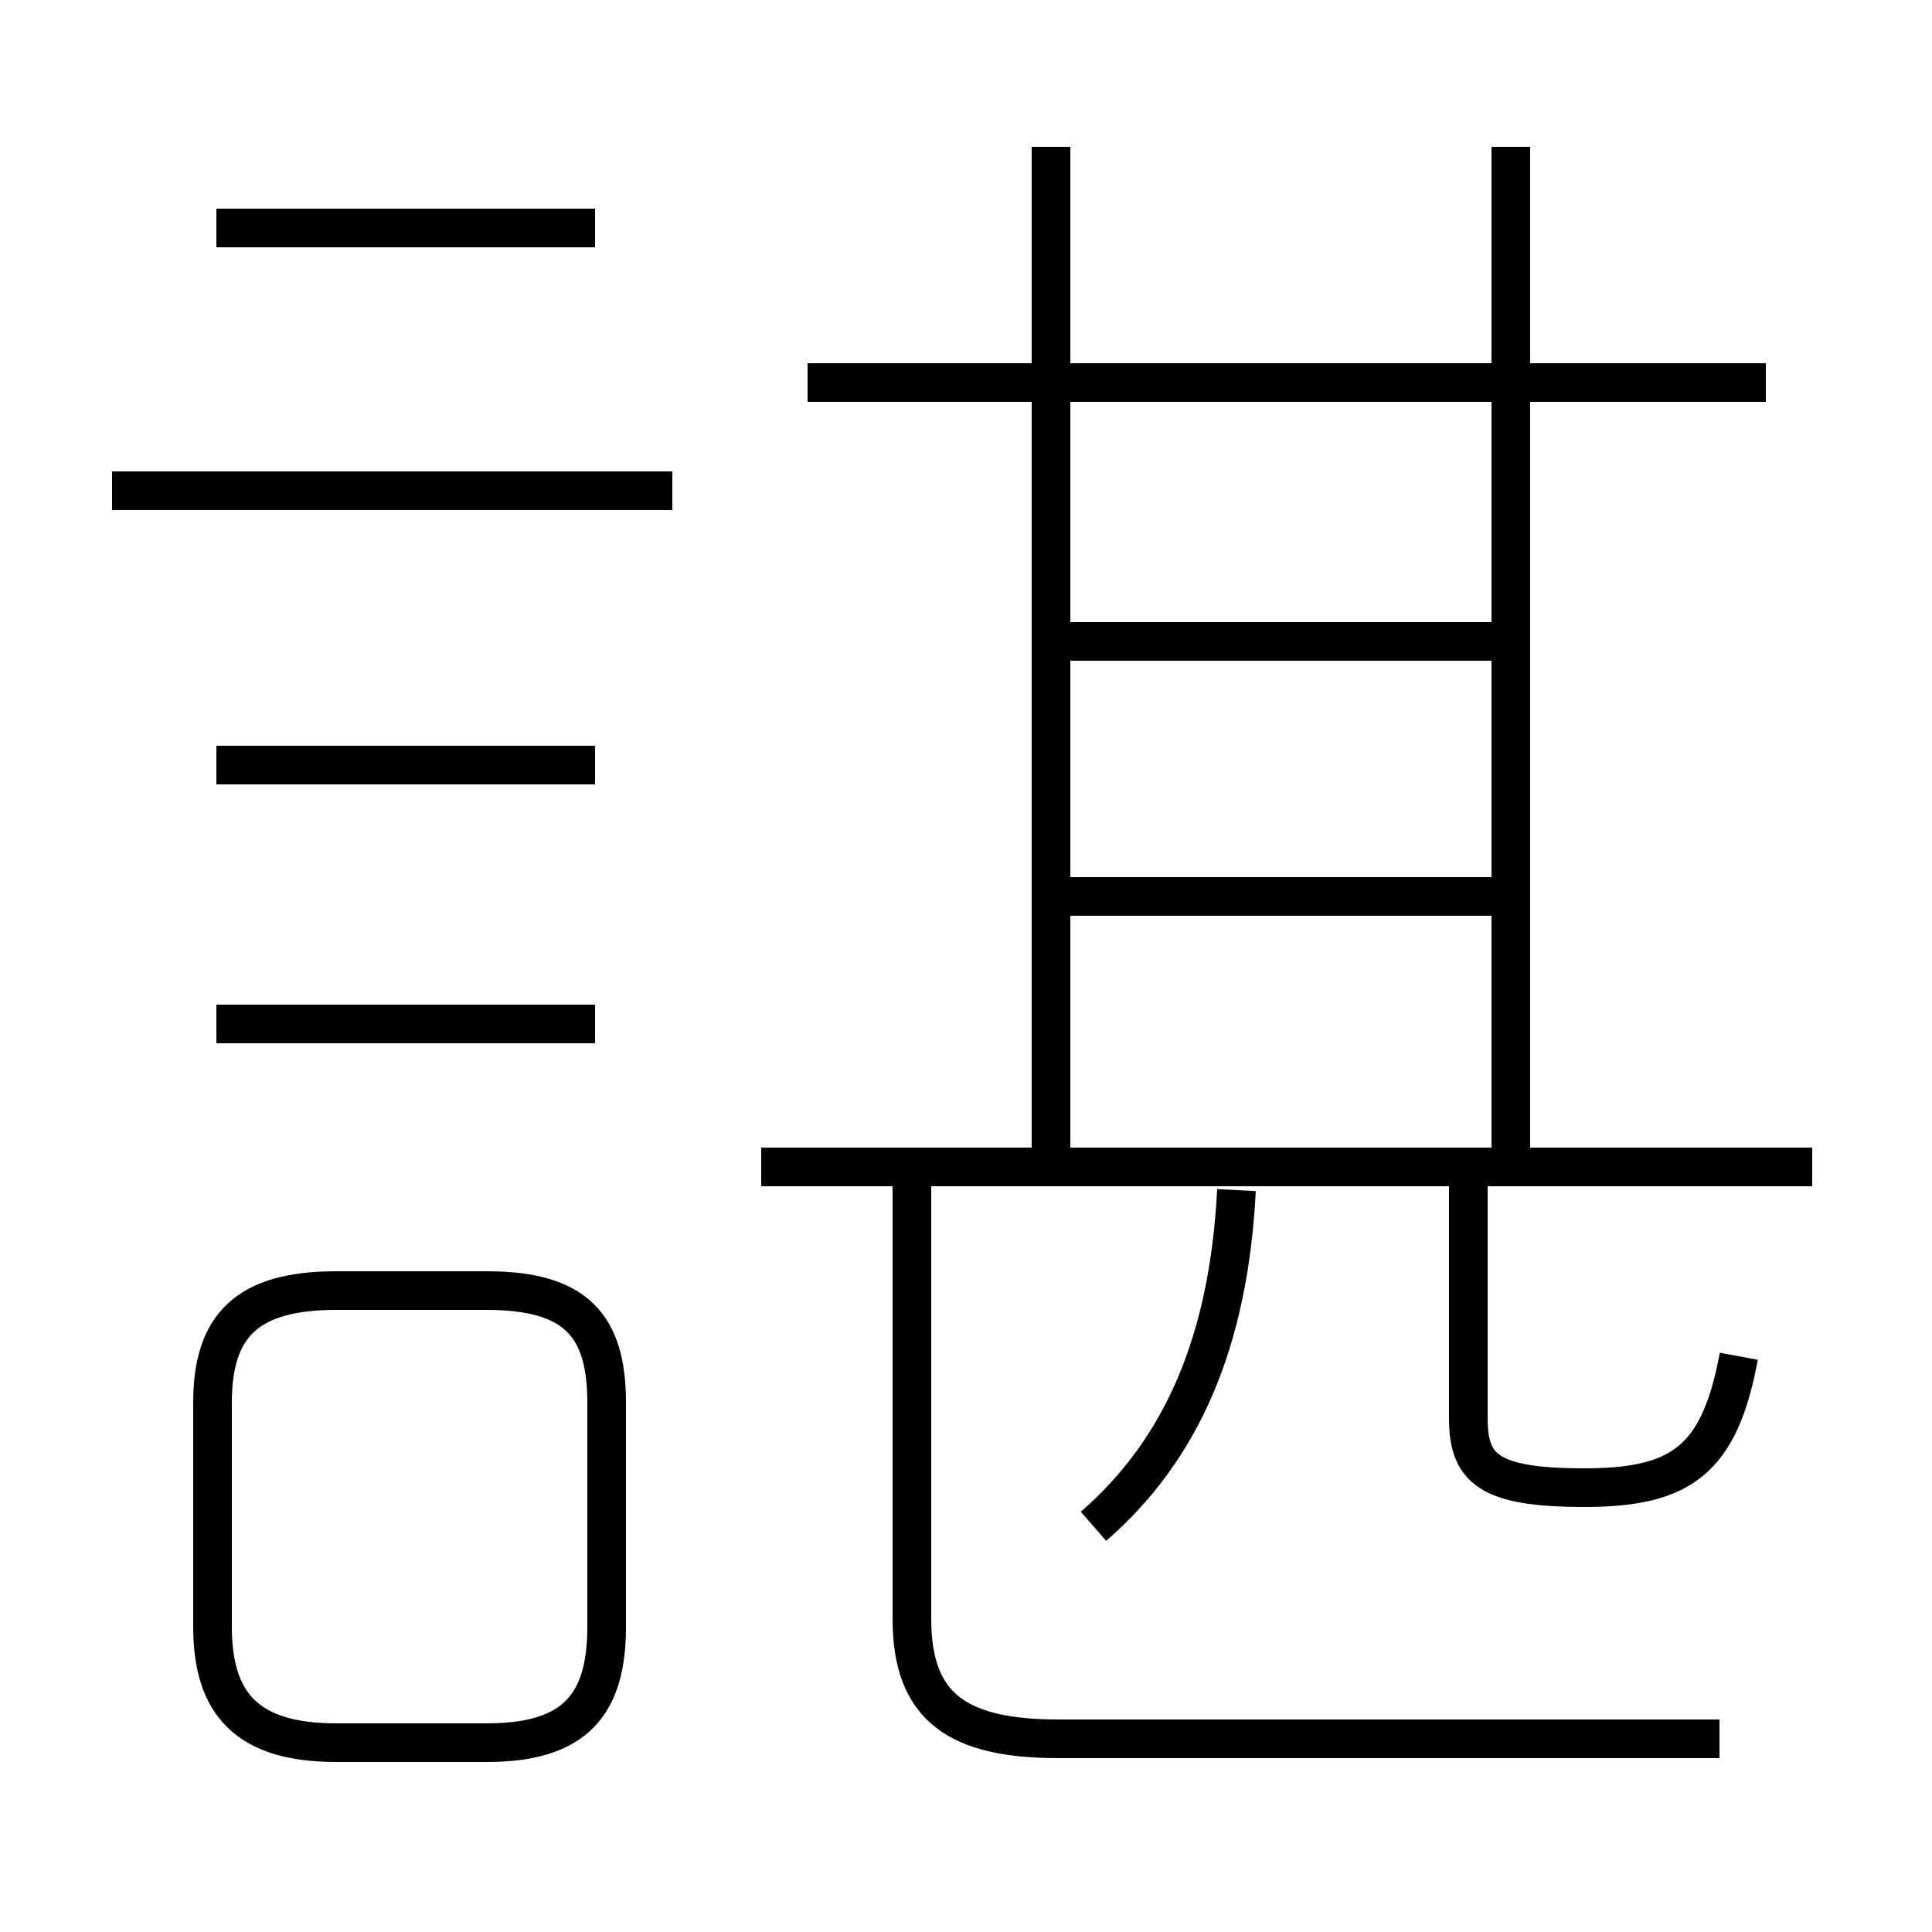<?xml version='1.0' encoding='utf8'?>
<svg viewBox="0.0 -6.0 50.0 50.0" version="1.1" xmlns="http://www.w3.org/2000/svg">
<rect x="0.0" y="-6.0" width="50.0" height="50.0" fill="#808080" stroke="none"/>
<rect x="-1000" y="-1000" width="2000" height="2000" stroke="white" fill="white"/>
<g style="fill:white;stroke:#000000;  stroke-width:1">
<path d="M 44.5 1.0 L 27.4 1.0 C 24.8 1.0 23.6 0.2 23.6 -2.1 L 23.6 -14.2 M 8.7 1.1 L 12.6 1.1 C 14.9 1.1 15.7 0.1 15.7 -1.9 L 15.7 -7.7 C 15.7 -9.7 14.9 -10.6 12.6 -10.6 L 8.7 -10.6 C 6.4 -10.6 5.5 -9.7 5.5 -7.7 L 5.5 -1.9 C 5.5 0.1 6.4 1.1 8.7 1.1 Z M 15.4 -17.5 L 5.6 -17.5 M 15.4 -24.2 L 5.6 -24.2 M 28.3 -4.5 C 30.6 -6.5 31.8 -9.3 32.0 -13.2 M 17.4 -31.3 L 2.9 -31.3 M 46.9 -13.8 L 19.7 -13.8 M 45.0 -8.9 C 44.5 -6.2 43.5 -5.5 41.0 -5.5 C 38.5 -5.5 38.0 -6.0 38.0 -7.3 L 38.0 -13.8 M 15.4 -38.1 L 5.6 -38.1 M 38.9 -20.8 L 27.4 -20.8 M 27.2 -14.2 L 27.2 -40.2 M 38.9 -27.4 L 27.4 -27.4 M 45.7 -34.1 L 20.9 -34.1 M 39.1 -13.8 L 39.1 -40.2" transform="translate(0.0, 38.0)" />
</g>
</svg>